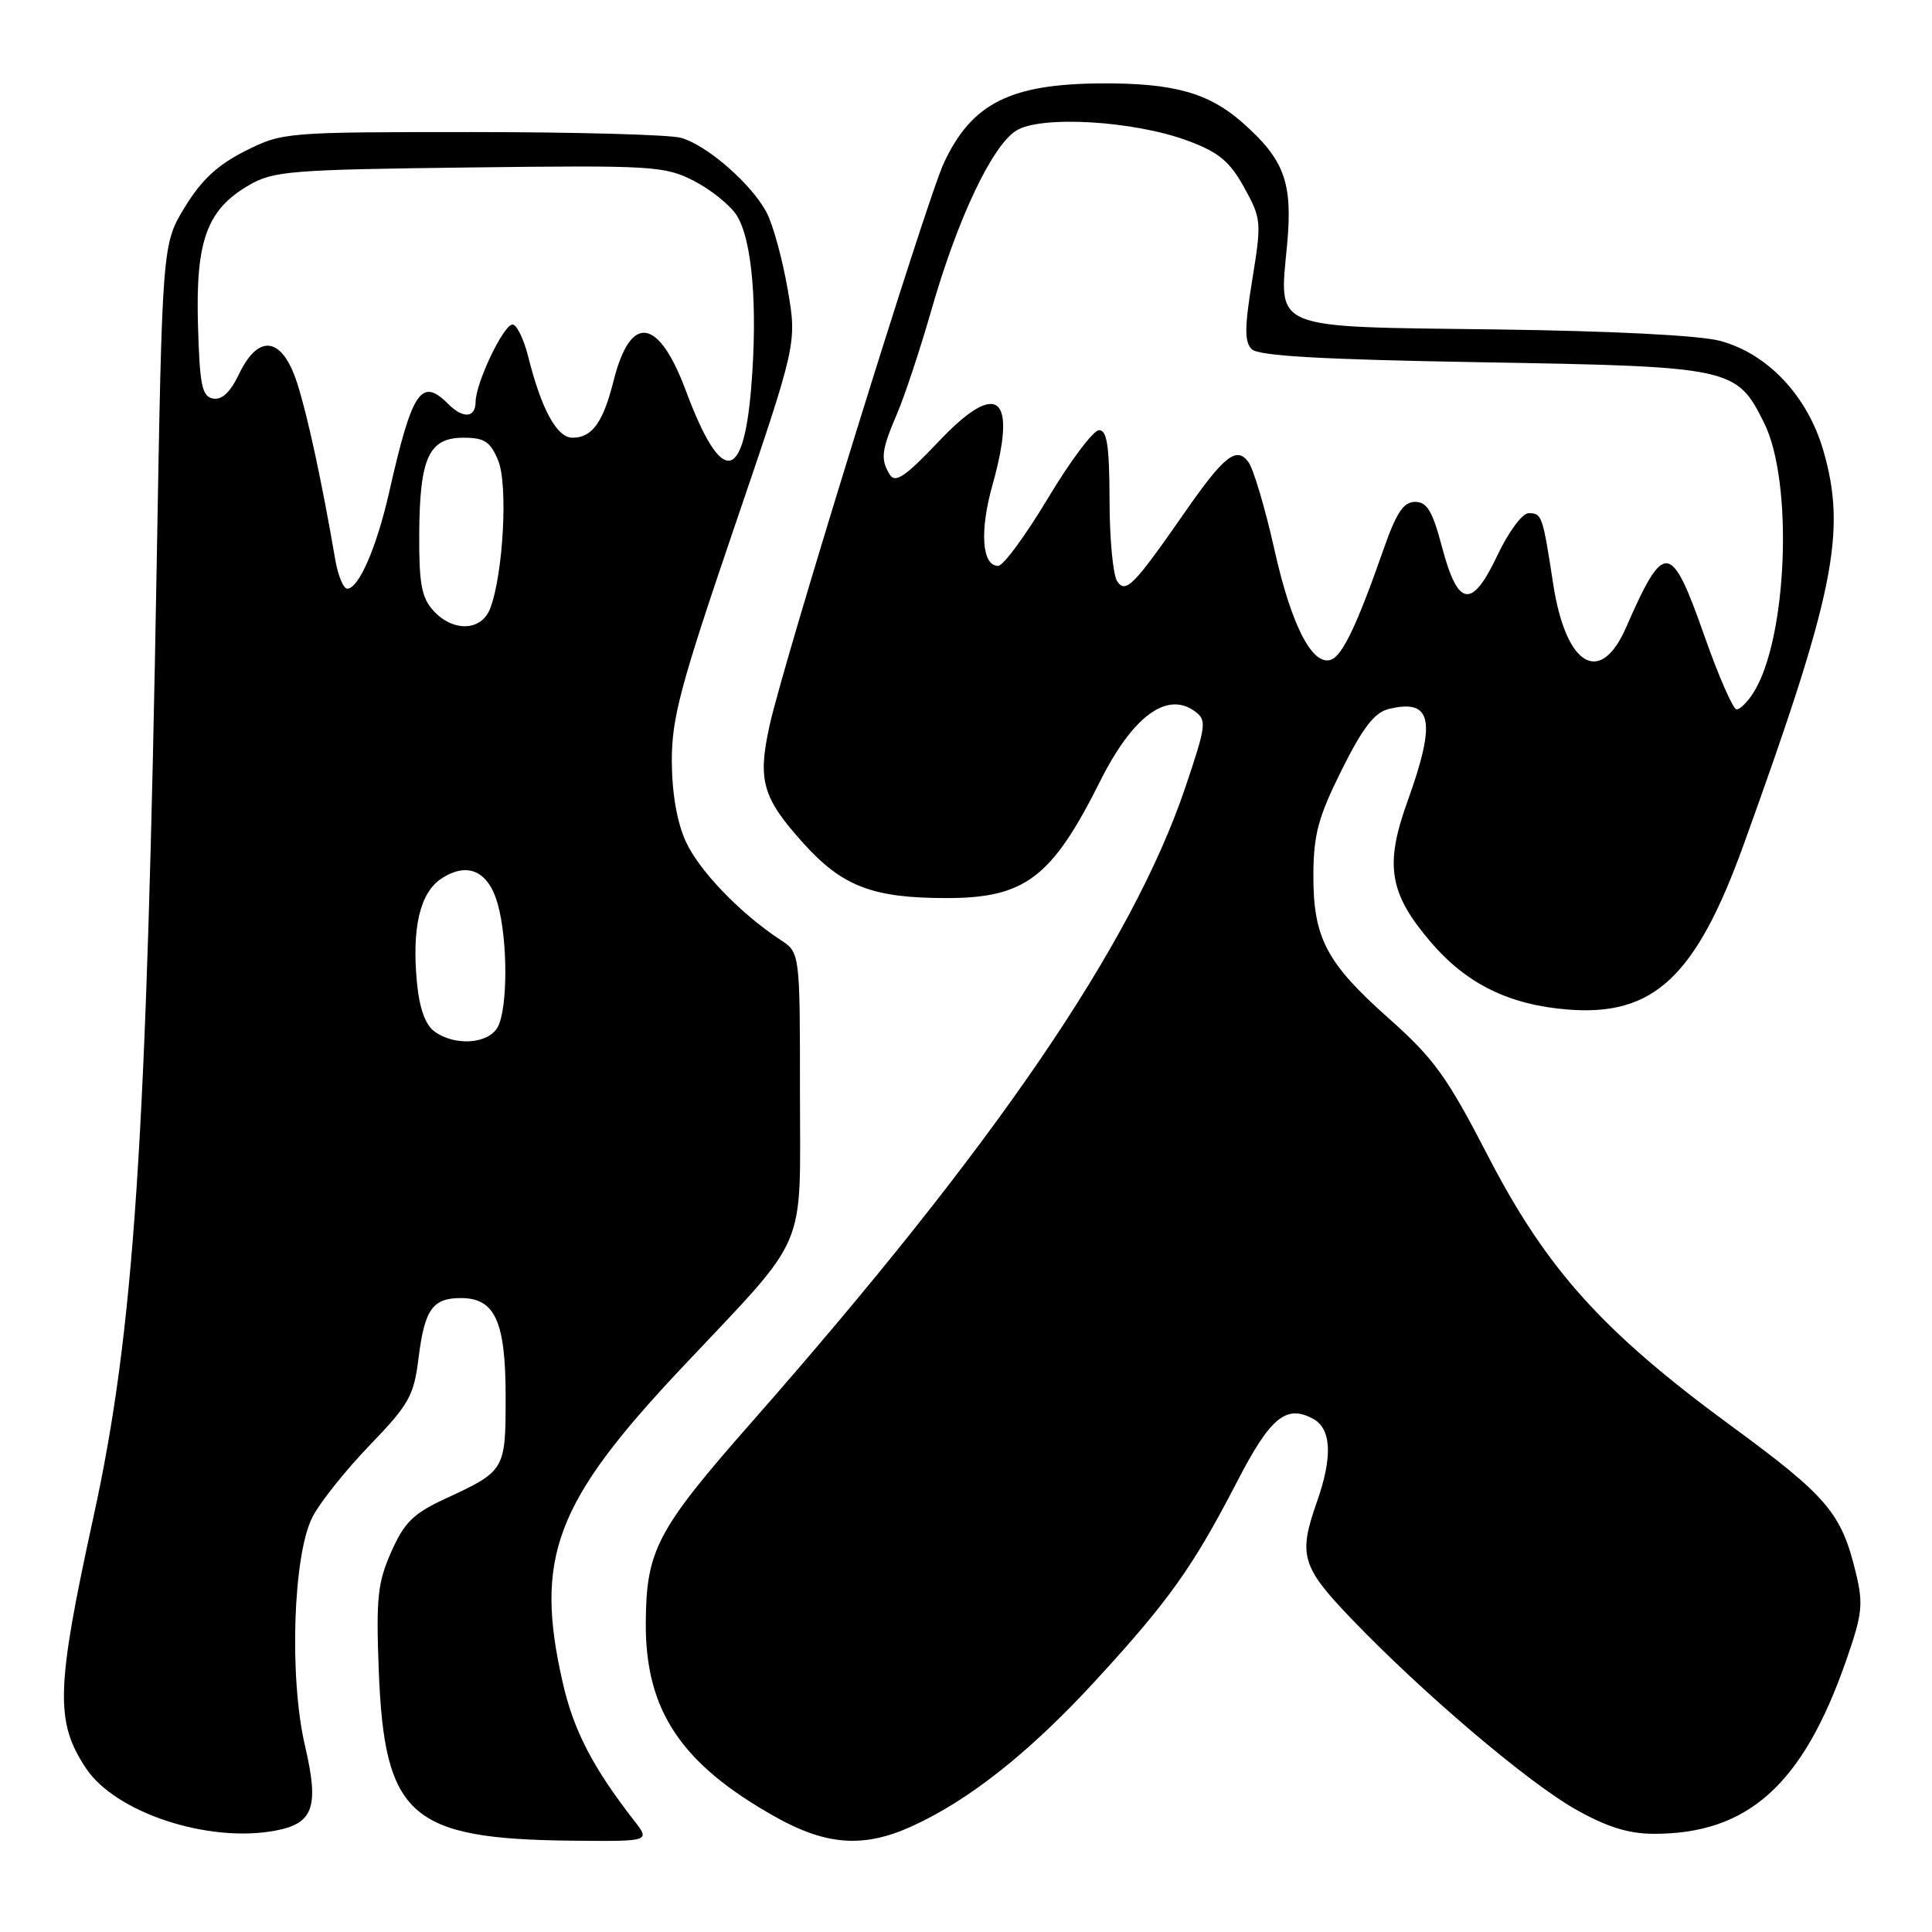 <?xml version="1.0" encoding="UTF-8" standalone="no"?>
<!DOCTYPE svg PUBLIC "-//W3C//DTD SVG 1.1//EN" "http://www.w3.org/Graphics/SVG/1.1/DTD/svg11.dtd" >
<svg xmlns="http://www.w3.org/2000/svg" xmlns:xlink="http://www.w3.org/1999/xlink" version="1.1" viewBox="0 0 256 256">
 <g >
 <path fill="currentColor"
d=" M 84.03 241.25 C 78.56 234.22 75.99 229.26 74.56 222.94 C 70.79 206.37 73.54 199.08 90.33 181.25 C 107.32 163.21 106.00 166.27 106.00 144.94 C 106.00 126.23 106.00 126.23 103.42 124.54 C 98.10 121.05 92.63 115.37 90.87 111.50 C 89.70 108.94 89.04 105.11 89.02 100.87 C 89.00 95.16 90.14 90.88 97.30 69.87 C 105.61 45.50 105.61 45.50 104.37 38.32 C 103.68 34.37 102.44 29.82 101.61 28.22 C 99.66 24.44 93.71 19.24 90.23 18.26 C 88.73 17.84 76.25 17.50 62.50 17.50 C 37.83 17.50 37.43 17.53 32.51 20.00 C 28.86 21.83 26.70 23.83 24.51 27.42 C 21.50 32.34 21.50 32.34 20.77 74.42 C 19.43 151.47 17.78 176.30 12.40 200.93 C 7.42 223.72 7.28 228.11 11.39 234.30 C 15.30 240.19 27.59 244.24 36.48 242.57 C 41.55 241.62 42.31 239.44 40.41 231.31 C 38.30 222.28 38.83 205.99 41.41 201.00 C 42.40 199.07 45.81 194.80 48.99 191.50 C 54.19 186.10 54.84 184.95 55.45 180.02 C 56.26 173.50 57.31 172.00 61.07 172.00 C 65.60 172.00 67.00 175.09 67.00 185.10 C 67.00 194.83 66.95 194.91 58.91 198.63 C 54.76 200.56 53.56 201.75 51.84 205.64 C 50.03 209.72 49.82 211.78 50.19 221.41 C 50.95 240.69 54.36 243.68 75.83 243.90 C 86.17 244.00 86.17 244.00 84.03 241.25 Z  M 120.81 242.00 C 128.40 238.55 136.40 232.22 145.12 222.74 C 154.90 212.10 158.05 207.67 163.94 196.29 C 168.32 187.82 170.41 186.08 173.96 187.98 C 176.43 189.30 176.61 193.01 174.50 199.00 C 172.00 206.09 172.45 207.60 179.13 214.56 C 188.58 224.40 202.42 236.15 208.76 239.74 C 212.91 242.08 215.78 242.98 219.10 242.99 C 231.63 243.02 238.90 236.48 244.63 220.01 C 246.79 213.81 246.92 212.55 245.88 208.28 C 243.98 200.46 242.08 198.24 229.34 188.90 C 212.37 176.45 204.94 168.20 197.16 153.16 C 191.74 142.67 190.02 140.28 184.04 134.96 C 175.72 127.57 173.99 124.26 174.03 115.85 C 174.06 110.56 174.68 108.25 177.78 102.03 C 180.57 96.43 182.12 94.41 184.00 93.95 C 189.77 92.53 190.36 95.48 186.49 106.22 C 183.45 114.65 184.07 118.38 189.59 124.84 C 194.33 130.38 199.97 133.15 207.75 133.77 C 219.12 134.68 224.72 129.43 231.04 111.93 C 243.09 78.58 244.73 70.46 241.59 59.66 C 239.49 52.45 234.23 46.86 227.93 45.17 C 225.23 44.44 213.58 43.85 198.11 43.65 C 168.09 43.27 169.49 43.84 170.55 32.40 C 171.31 24.17 170.19 21.13 164.58 16.20 C 160.13 12.29 155.47 11.00 146.00 11.05 C 133.88 11.11 128.79 13.67 125.09 21.54 C 122.79 26.42 103.90 87.40 101.97 96.14 C 100.37 103.42 101.02 105.69 106.42 111.70 C 111.59 117.45 115.62 119.00 125.42 119.00 C 135.83 119.00 139.38 116.30 145.78 103.50 C 150.08 94.91 154.63 91.55 158.32 94.25 C 159.93 95.42 159.84 96.09 157.06 104.34 C 150.01 125.18 131.77 151.88 99.55 188.50 C 87.05 202.71 85.63 205.39 85.57 215.00 C 85.49 226.63 90.23 233.73 102.73 240.74 C 109.51 244.54 114.45 244.89 120.81 242.00 Z  M 57.56 136.67 C 56.36 135.79 55.57 133.59 55.25 130.22 C 54.55 122.96 55.65 118.27 58.50 116.41 C 61.96 114.14 64.74 115.41 65.96 119.81 C 67.29 124.58 67.29 133.59 65.96 136.07 C 64.75 138.34 60.28 138.66 57.56 136.67 Z  M 57.40 80.89 C 55.85 79.17 55.51 77.29 55.55 70.64 C 55.62 60.63 56.84 58.00 61.41 58.00 C 64.19 58.00 64.97 58.51 66.01 61.02 C 67.33 64.20 66.69 76.06 64.95 80.63 C 63.80 83.65 60.01 83.78 57.40 80.89 Z  M 44.44 74.25 C 42.65 63.82 40.75 55.02 39.37 50.75 C 37.40 44.63 34.26 44.14 31.67 49.57 C 30.52 51.98 29.40 53.03 28.23 52.81 C 26.76 52.53 26.46 51.07 26.23 42.99 C 25.92 31.87 27.42 27.77 33.00 24.53 C 36.23 22.66 38.49 22.48 62.17 22.19 C 86.51 21.89 88.05 21.99 91.91 23.95 C 94.14 25.09 96.69 27.13 97.58 28.48 C 99.67 31.68 100.43 40.62 99.53 51.45 C 98.48 64.13 95.54 64.24 90.88 51.77 C 87.25 42.04 83.55 41.52 81.31 50.43 C 79.91 55.99 78.46 58.00 75.86 58.00 C 73.79 58.00 71.74 54.24 69.99 47.25 C 69.40 44.91 68.47 43.00 67.91 43.00 C 66.73 43.00 63.05 50.70 63.02 53.25 C 63.00 55.40 61.36 55.51 59.36 53.50 C 55.81 49.96 54.61 51.77 51.55 65.29 C 49.90 72.55 47.53 78.00 46.02 78.00 C 45.51 78.00 44.80 76.31 44.44 74.25 Z  M 225.84 84.25 C 221.41 71.67 220.53 71.58 215.45 83.17 C 212.03 90.98 207.48 88.26 205.81 77.41 C 204.41 68.29 204.31 68.00 202.56 68.00 C 201.72 68.00 199.90 70.45 198.43 73.55 C 195.03 80.75 193.19 80.48 191.08 72.50 C 189.81 67.71 189.09 66.50 187.50 66.50 C 185.96 66.50 185.01 67.94 183.25 73.00 C 179.86 82.70 177.90 86.82 176.41 87.40 C 173.93 88.35 171.12 82.92 168.88 72.88 C 167.65 67.39 166.10 62.15 165.43 61.24 C 163.85 59.08 162.21 60.37 156.94 67.96 C 150.19 77.66 149.15 78.71 148.02 77.00 C 147.48 76.17 147.02 71.34 147.02 66.25 C 147.00 59.10 146.69 57.00 145.63 57.00 C 144.88 57.00 141.84 61.04 138.88 65.98 C 135.92 70.92 132.95 74.97 132.27 74.98 C 130.11 75.01 129.78 70.40 131.51 64.26 C 134.85 52.33 132.20 50.22 124.32 58.56 C 120.02 63.10 118.64 64.05 117.93 62.93 C 116.64 60.88 116.77 59.70 118.86 54.83 C 119.88 52.45 121.94 46.23 123.44 41.00 C 126.87 29.03 131.39 19.45 134.60 17.34 C 137.80 15.25 150.28 15.98 157.50 18.69 C 161.51 20.19 162.96 21.41 164.86 24.84 C 167.14 28.99 167.18 29.37 165.93 37.08 C 164.90 43.38 164.89 45.29 165.86 46.27 C 166.76 47.16 175.06 47.64 196.30 48.00 C 229.56 48.57 230.10 48.69 233.76 56.05 C 237.65 63.88 236.84 84.61 232.36 91.75 C 231.59 92.99 230.57 94.00 230.11 94.00 C 229.65 94.00 227.72 89.61 225.84 84.25 Z "/>
</g>
</svg>
